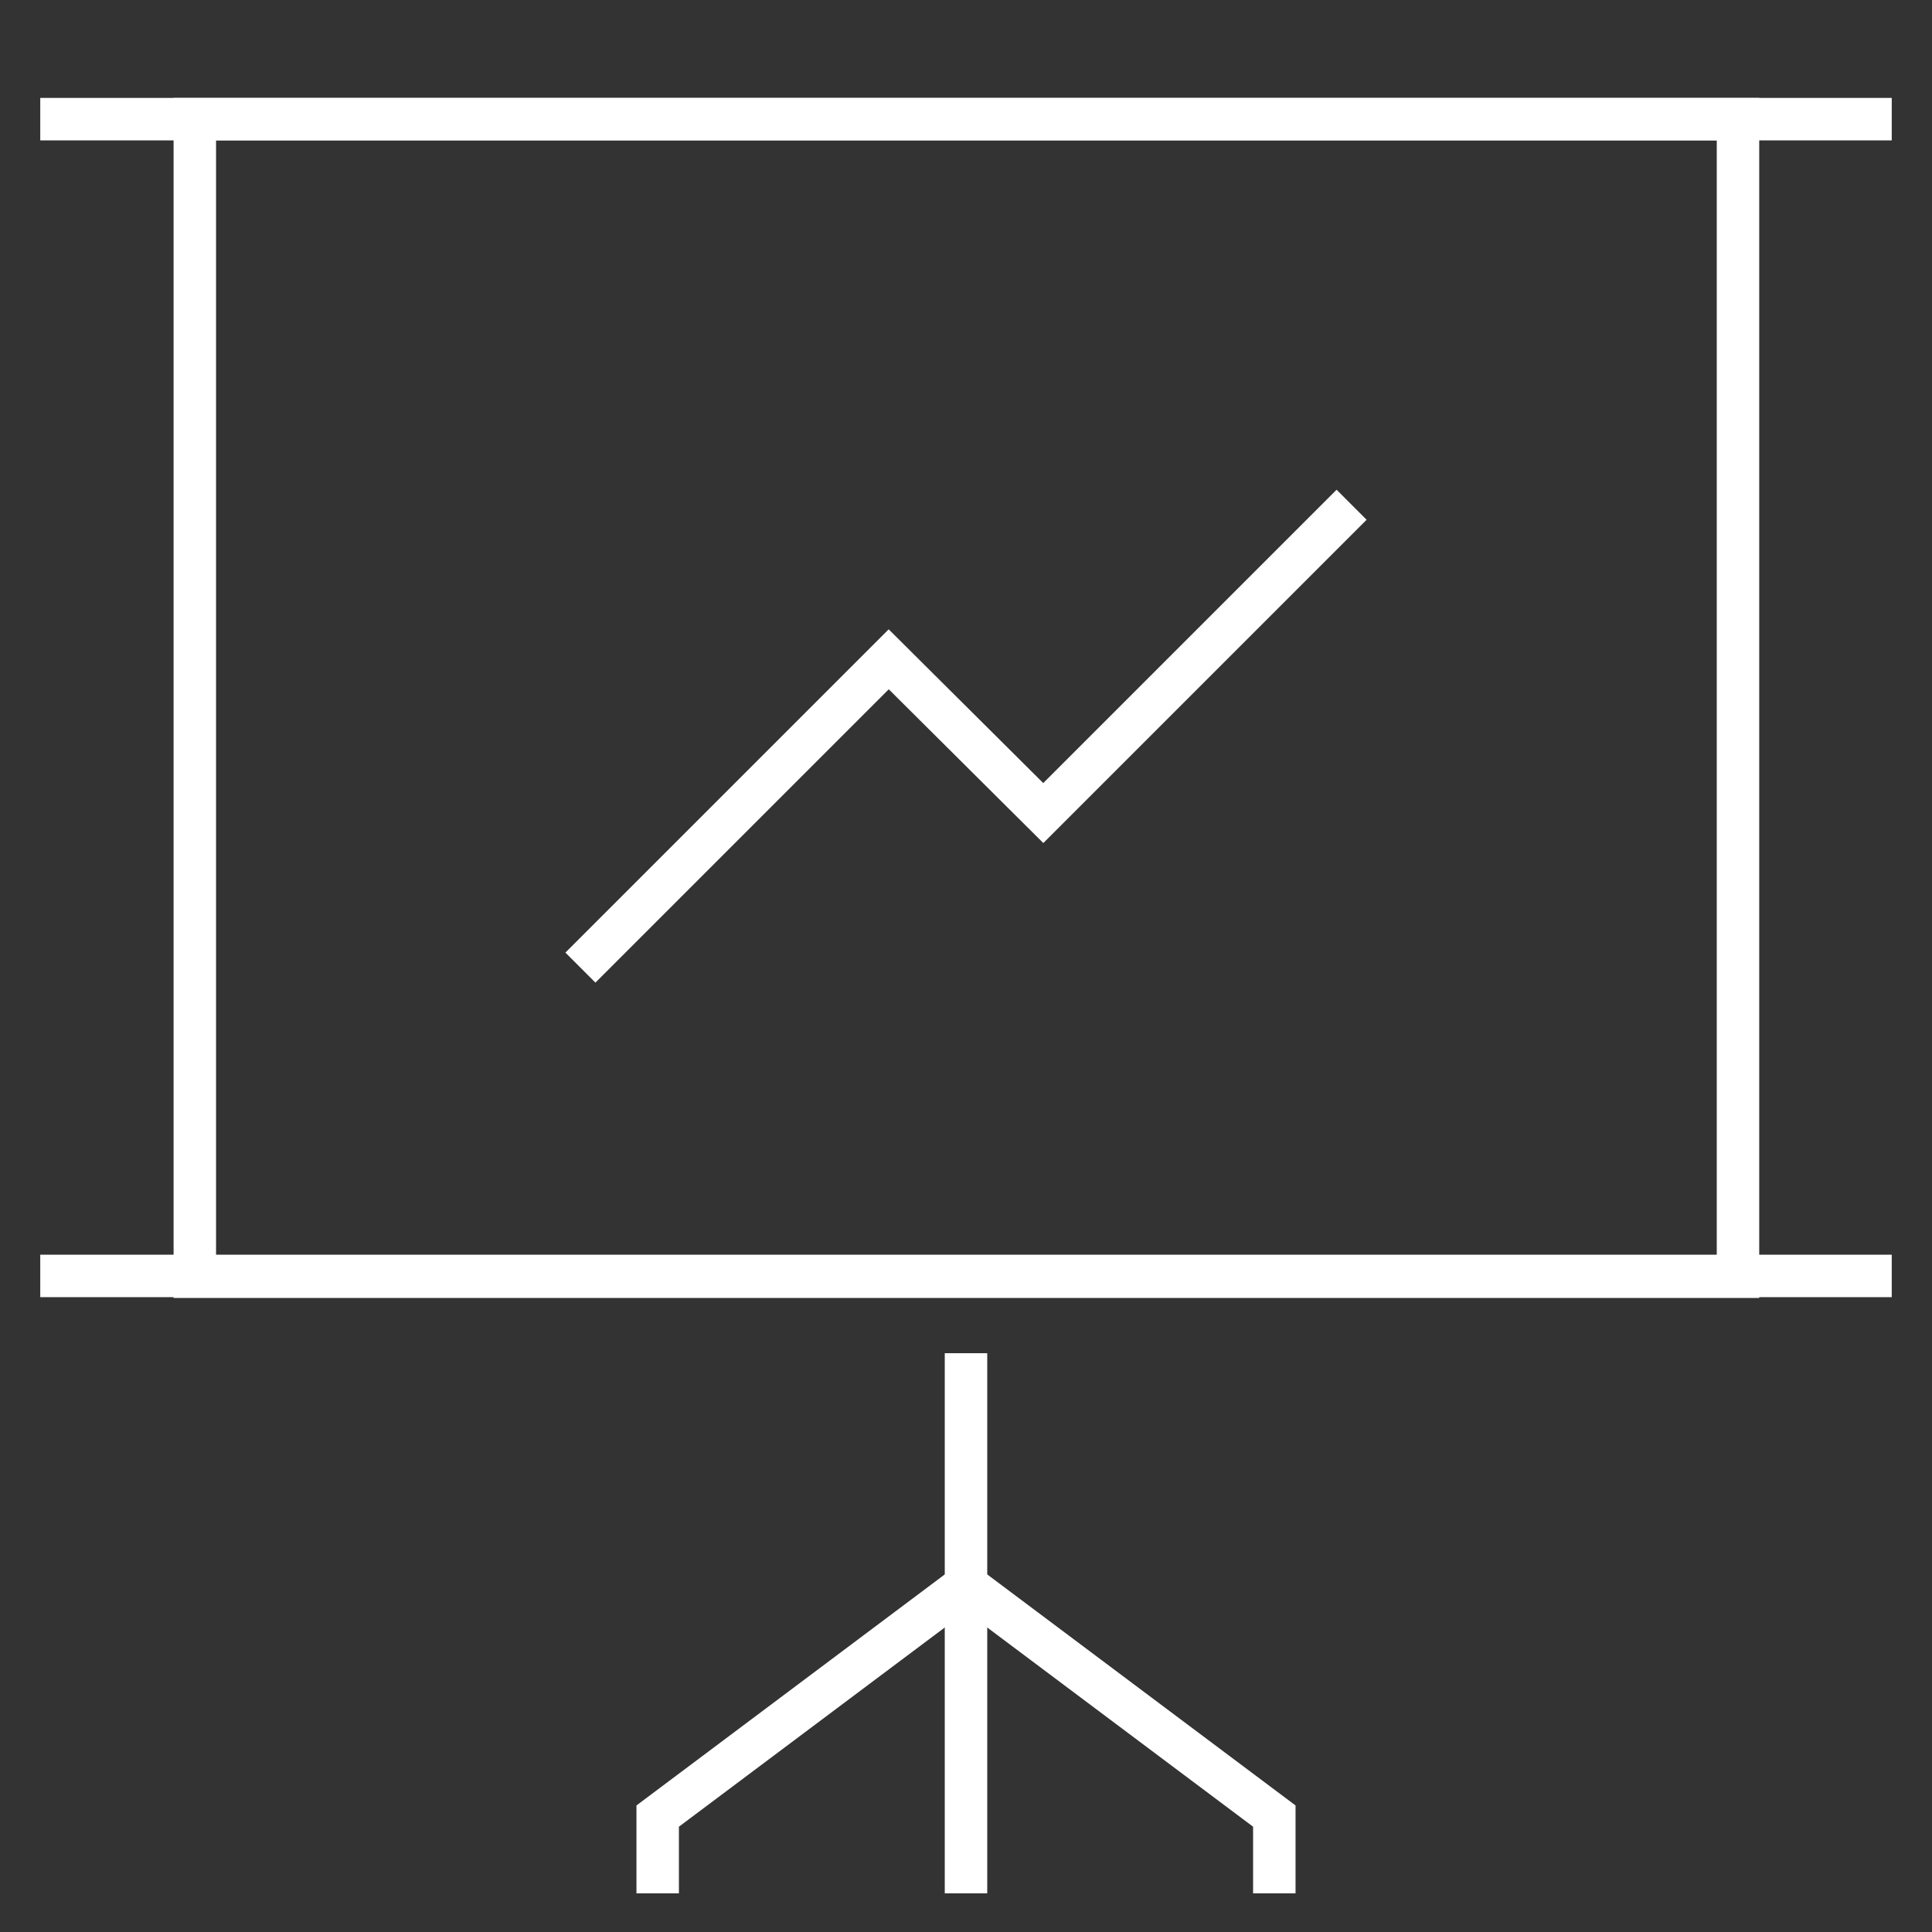 <svg width="91" height="91" viewBox="0 0 91 91" fill="none" xmlns="http://www.w3.org/2000/svg">
<rect x="0" y="0" width="91" height="91" fill="#333333" stroke="none"/>
<path d="M27.338 45.576L41.86 31.054L49.14 38.296L63.662 23.774" stroke="white" stroke-width="2" stroke-miterlimit="10"/>
<path d="M1.896 5.612H89.104" stroke="white" stroke-width="2" stroke-miterlimit="10"/>
<path d="M1.896 60.098H89.104" stroke="white" stroke-width="2" stroke-miterlimit="10"/>
<path d="M81.862 5.612H9.176V60.136H81.862V5.612Z" stroke="white" stroke-width="2" stroke-miterlimit="10"/>
<path d="M45.5 63.738V89.18" stroke="white" stroke-width="2" stroke-miterlimit="10"/>
<path d="M30.978 89.18V85.54L45.5 74.658" stroke="white" stroke-width="2" stroke-miterlimit="10"/>
<path d="M60.022 89.18V85.54L45.5 74.658" stroke="white" stroke-width="2" stroke-miterlimit="10"/>
</svg>

